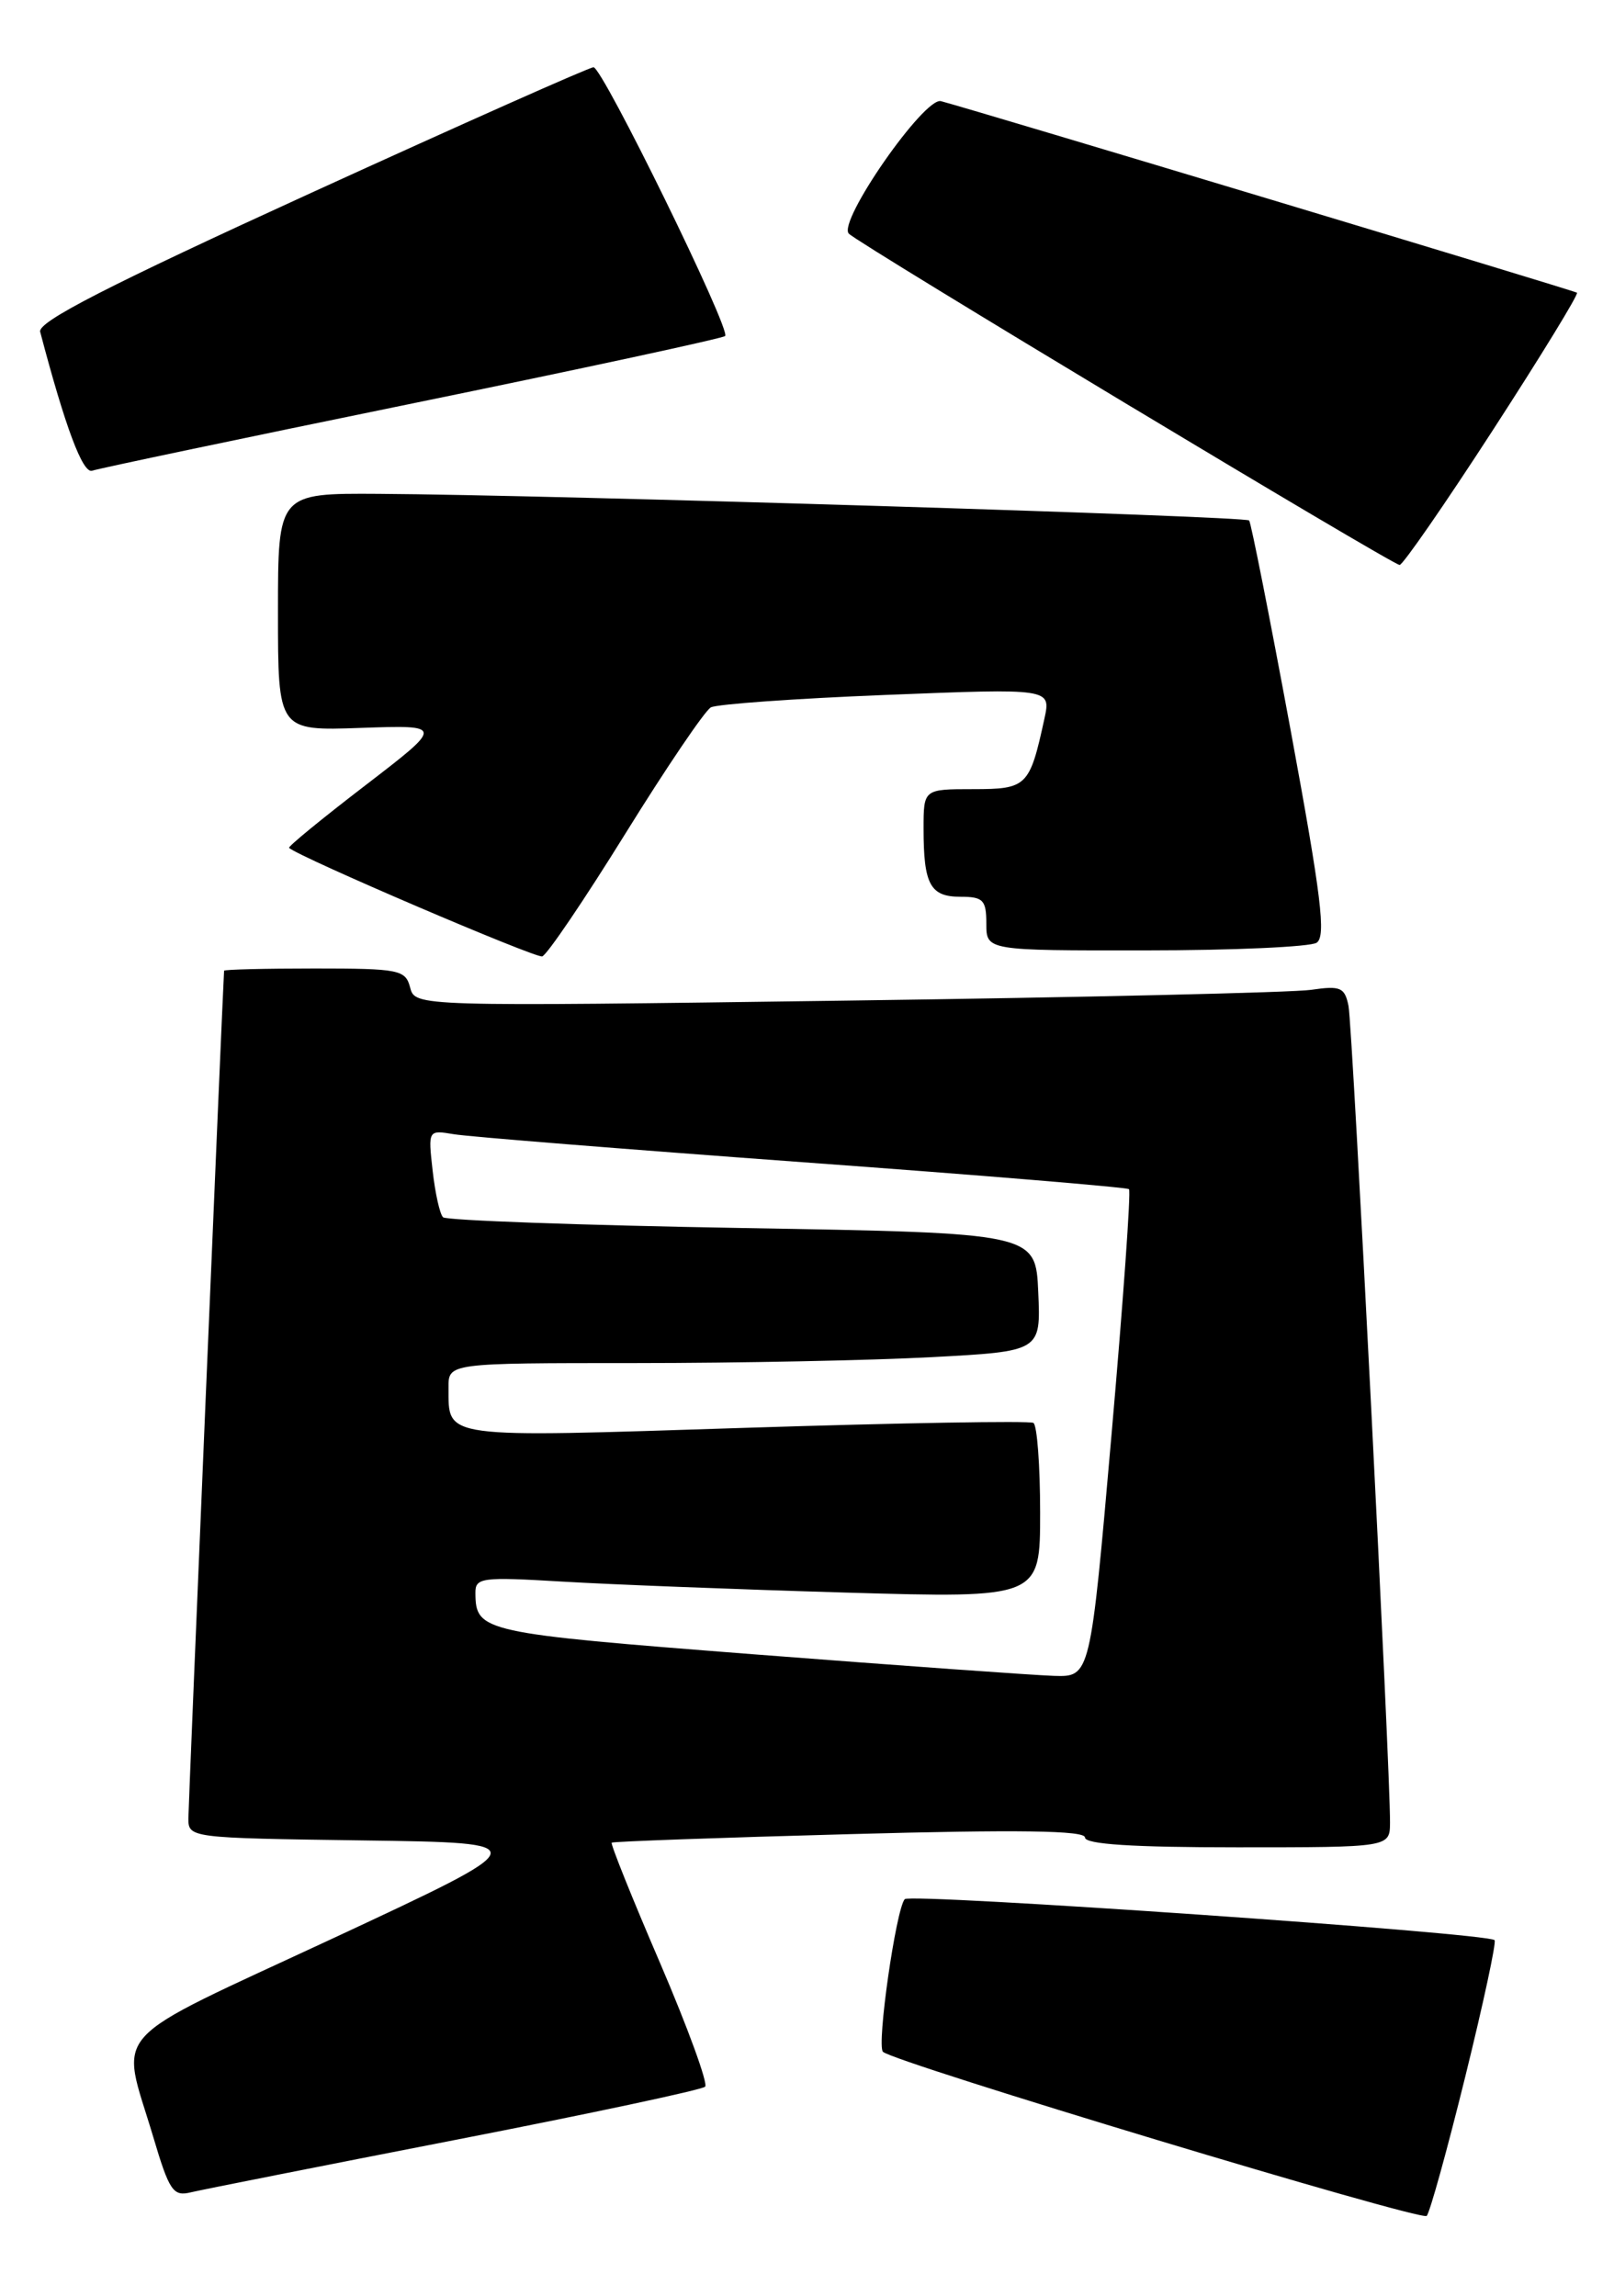<?xml version="1.0" encoding="UTF-8" standalone="no"?>
<!DOCTYPE svg PUBLIC "-//W3C//DTD SVG 1.1//EN" "http://www.w3.org/Graphics/SVG/1.1/DTD/svg11.dtd" >
<svg xmlns="http://www.w3.org/2000/svg" xmlns:xlink="http://www.w3.org/1999/xlink" version="1.1" viewBox="0 0 180 256">
 <g >
 <path fill="currentColor"
d=" M 163.40 231.62 C 165.42 223.44 166.90 216.56 166.68 216.35 C 165.89 215.55 101.52 211.09 100.90 211.78 C 99.92 212.90 97.75 228.08 98.47 228.80 C 99.63 229.96 158.48 247.72 159.11 247.10 C 159.45 246.77 161.38 239.80 163.40 231.62 Z  M 50.76 238.63 C 65.75 235.71 78.30 233.04 78.64 232.69 C 78.98 232.35 76.72 226.14 73.61 218.89 C 70.49 211.65 68.07 205.61 68.22 205.48 C 68.38 205.35 80.31 204.92 94.75 204.53 C 113.57 204.01 121.00 204.12 121.00 204.90 C 121.00 205.66 126.33 206.00 138.00 206.00 C 155.00 206.00 155.00 206.00 155.02 203.25 C 155.07 197.61 150.84 114.41 150.39 112.17 C 149.97 110.10 149.50 109.90 146.21 110.38 C 144.17 110.68 120.85 111.22 94.40 111.58 C 46.30 112.24 46.30 112.24 45.74 110.12 C 45.22 108.14 44.54 108.00 35.09 108.00 C 29.54 108.00 24.99 108.11 24.99 108.25 C 24.78 111.78 21.02 201.18 21.01 202.73 C 21.00 204.95 21.08 204.96 40.49 205.23 C 59.97 205.50 59.97 205.50 37.24 216.10 C 11.50 228.09 13.42 225.98 17.08 238.26 C 18.88 244.33 19.31 244.96 21.29 244.47 C 22.51 244.18 35.77 241.55 50.76 238.63 Z  M 69.75 92.95 C 74.32 85.58 78.61 79.25 79.28 78.88 C 79.95 78.52 88.76 77.89 98.86 77.49 C 117.21 76.76 117.21 76.76 116.48 80.13 C 114.83 87.71 114.54 88.00 108.52 88.00 C 103.00 88.00 103.00 88.00 103.00 92.42 C 103.00 98.63 103.74 100.00 107.11 100.00 C 109.65 100.00 110.00 100.36 110.00 103.00 C 110.00 106.00 110.00 106.00 127.75 105.98 C 137.51 105.98 146.10 105.59 146.83 105.13 C 147.91 104.44 147.36 99.97 143.93 81.39 C 141.60 68.80 139.52 58.29 139.31 58.04 C 138.90 57.56 61.35 55.18 42.25 55.07 C 31.00 55.00 31.00 55.00 31.00 68.25 C 31.00 81.50 31.00 81.50 40.25 81.17 C 49.50 80.85 49.50 80.85 40.74 87.58 C 35.92 91.28 32.09 94.41 32.24 94.55 C 33.38 95.59 59.72 106.87 60.47 106.65 C 61.01 106.48 65.18 100.32 69.75 92.95 Z  M 166.50 47.95 C 171.86 39.68 176.08 32.79 175.87 32.64 C 175.54 32.40 108.81 12.30 104.94 11.28 C 103.08 10.79 93.36 24.76 94.67 26.06 C 95.87 27.26 155.30 63.00 156.09 63.00 C 156.45 63.00 161.14 56.23 166.50 47.95 Z  M 45.94 45.00 C 64.89 41.12 80.60 37.73 80.87 37.47 C 81.54 36.79 67.19 7.50 66.19 7.50 C 65.73 7.50 51.58 13.80 34.72 21.50 C 12.02 31.87 4.18 35.89 4.48 37.00 C 7.27 47.61 9.23 52.85 10.28 52.49 C 10.95 52.25 27.00 48.88 45.94 45.00 Z  M 84.12 184.48 C 53.74 182.12 53.05 181.97 53.02 177.64 C 53.00 175.92 53.70 175.83 62.75 176.37 C 68.11 176.69 82.29 177.24 94.25 177.59 C 116.00 178.22 116.00 178.22 116.00 168.67 C 116.00 163.42 115.66 158.92 115.25 158.67 C 114.84 158.42 100.38 158.67 83.13 159.22 C 48.97 160.32 50.05 160.47 50.02 154.75 C 50.00 152.00 50.00 152.00 70.84 152.00 C 82.31 152.00 97.18 151.70 103.89 151.34 C 116.08 150.69 116.08 150.69 115.79 144.09 C 115.50 137.50 115.50 137.50 82.77 136.94 C 64.77 136.63 49.76 136.09 49.41 135.74 C 49.05 135.39 48.53 133.05 48.25 130.55 C 47.74 126.00 47.74 126.00 50.62 126.48 C 52.20 126.75 69.70 128.15 89.50 129.60 C 109.30 131.04 125.69 132.40 125.91 132.61 C 126.14 132.82 125.26 145.14 123.96 160.00 C 121.60 187.00 121.60 187.00 117.55 186.88 C 115.32 186.81 100.28 185.73 84.12 184.48 Z "/>
</g>
</svg>